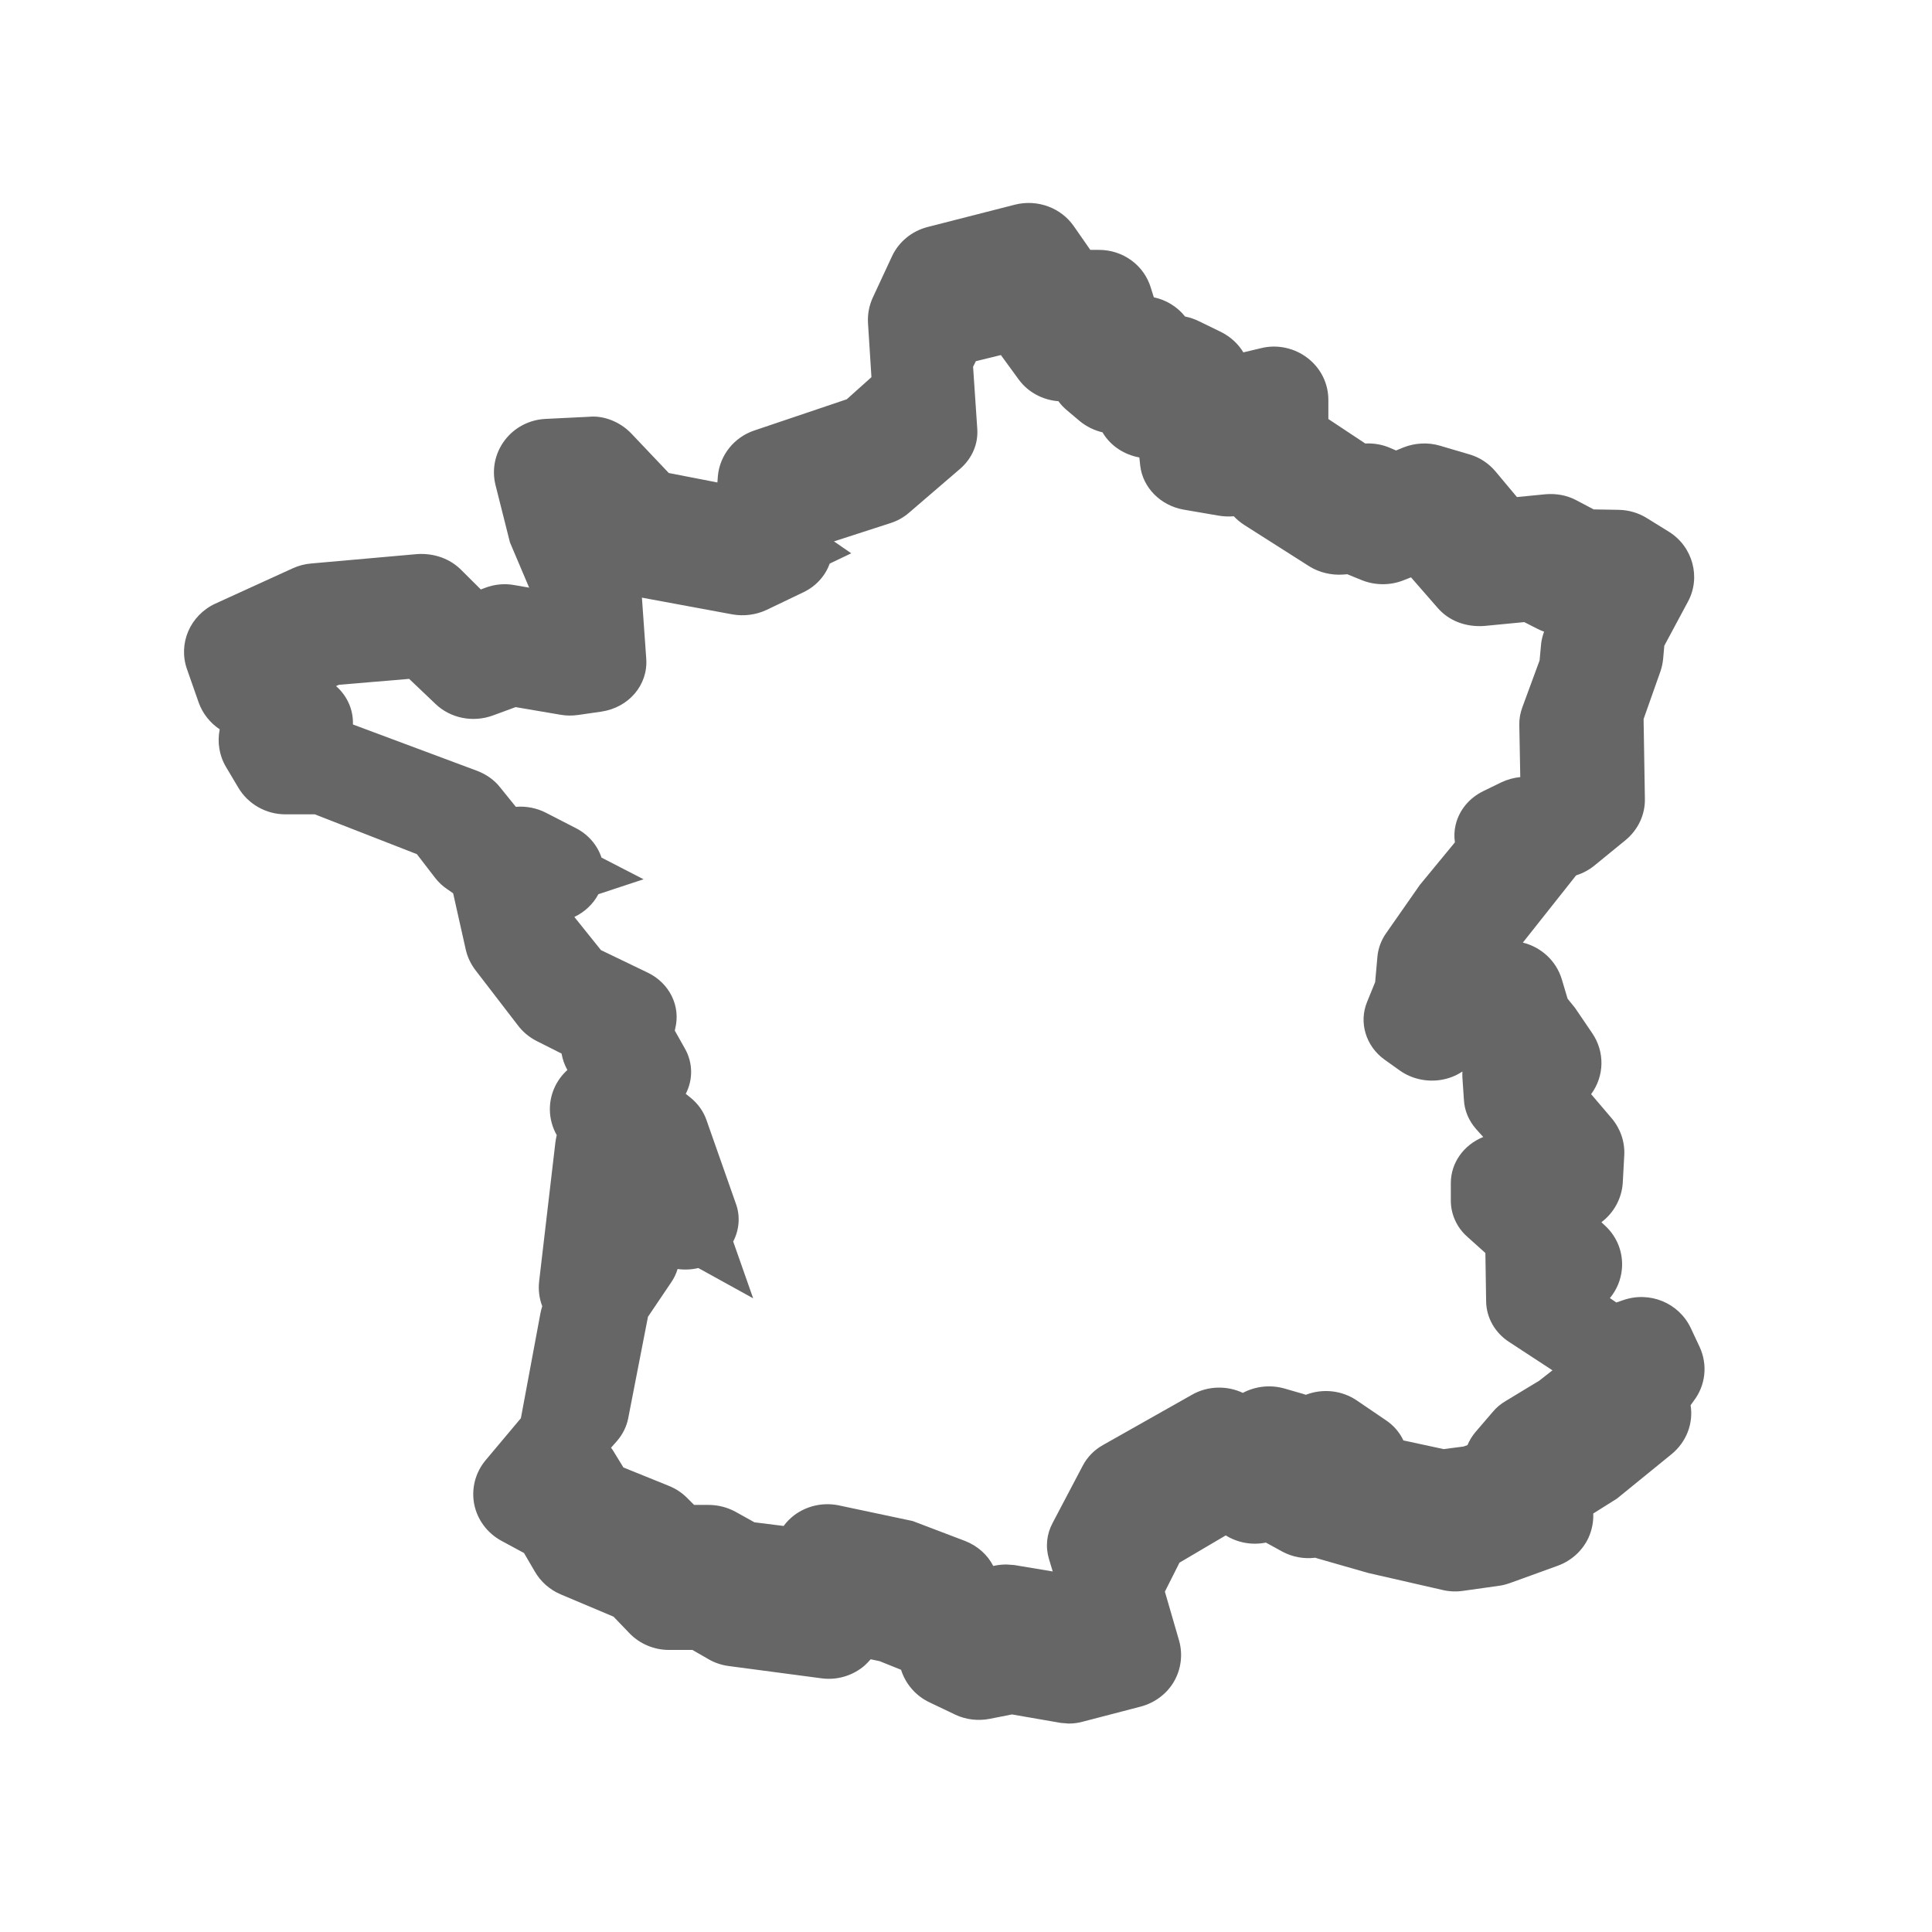 <svg width="18" height="18" viewBox="0 0 18 18" fill="none" xmlns="http://www.w3.org/2000/svg">
<path fill-rule="evenodd" clip-rule="evenodd" d="M9.459 1.906C9.667 1.855 9.886 1.936 10.005 2.108L10.158 2.328H10.238C10.463 2.328 10.658 2.47 10.722 2.681L10.75 2.77C10.865 2.794 10.969 2.858 11.041 2.949C11.087 2.958 11.131 2.973 11.173 2.994L11.376 3.093C11.464 3.137 11.536 3.203 11.584 3.283L11.752 3.243C11.899 3.207 12.06 3.241 12.183 3.336C12.306 3.431 12.376 3.573 12.376 3.726V3.904L12.72 4.132C12.797 4.128 12.878 4.141 12.951 4.173L13.007 4.197L13.077 4.168C13.185 4.126 13.305 4.12 13.414 4.152L13.689 4.233C13.786 4.261 13.87 4.317 13.934 4.393L14.133 4.631L14.397 4.605C14.503 4.596 14.6 4.615 14.687 4.661L14.848 4.746L15.082 4.75C15.176 4.752 15.267 4.779 15.345 4.828L15.55 4.955C15.771 5.093 15.849 5.379 15.726 5.606L15.506 6.016L15.495 6.139C15.491 6.179 15.483 6.216 15.471 6.252L15.313 6.699L15.325 7.439C15.329 7.589 15.262 7.731 15.144 7.828L14.855 8.064C14.805 8.105 14.746 8.136 14.684 8.156L14.188 8.782C14.358 8.824 14.499 8.951 14.551 9.124L14.605 9.305L14.674 9.39L14.835 9.627C14.953 9.8 14.948 10.027 14.824 10.194L15.015 10.418C15.097 10.515 15.139 10.637 15.133 10.761L15.119 11.019C15.11 11.165 15.036 11.3 14.92 11.387L14.956 11.421C15.067 11.524 15.124 11.67 15.111 11.822C15.102 11.923 15.063 12.017 14.999 12.094L15.059 12.135L15.123 12.113C15.371 12.027 15.641 12.139 15.752 12.372L15.835 12.549C15.912 12.715 15.891 12.908 15.779 13.053L15.751 13.092C15.778 13.262 15.712 13.434 15.575 13.547L15.065 13.962L14.844 14.101C14.847 14.178 14.832 14.255 14.8 14.326C14.745 14.446 14.641 14.541 14.515 14.587L14.068 14.749C14.027 14.763 13.995 14.771 13.963 14.775L13.628 14.822C13.564 14.831 13.497 14.828 13.434 14.812L12.747 14.655L12.29 14.524C12.278 14.521 12.266 14.517 12.255 14.513C12.15 14.526 12.044 14.507 11.951 14.458L11.794 14.372C11.665 14.398 11.531 14.374 11.42 14.305L10.989 14.559L10.853 14.829L10.985 15.284C11.022 15.413 11.004 15.552 10.938 15.666C10.873 15.779 10.761 15.864 10.631 15.899L10.086 16.041C10.047 16.052 10.002 16.058 9.956 16.058L9.884 16.052L9.428 15.973L9.221 16.014C9.113 16.035 9 16.022 8.902 15.976L8.659 15.86C8.532 15.8 8.436 15.688 8.395 15.557L8.196 15.477L8.112 15.459C8.094 15.48 8.075 15.499 8.055 15.518C7.944 15.613 7.796 15.657 7.65 15.636L6.789 15.522C6.721 15.513 6.656 15.491 6.597 15.456L6.451 15.372H6.232C6.093 15.372 5.959 15.315 5.864 15.216L5.716 15.062L5.223 14.854C5.122 14.811 5.037 14.736 4.983 14.642L4.882 14.469L4.671 14.355C4.539 14.283 4.447 14.159 4.418 14.014C4.39 13.868 4.429 13.719 4.524 13.605L4.853 13.213L5.035 12.236C5.039 12.214 5.045 12.192 5.052 12.17C5.024 12.097 5.014 12.017 5.023 11.938L5.174 10.647C5.177 10.623 5.181 10.6 5.187 10.576C5.147 10.505 5.124 10.424 5.123 10.341C5.121 10.2 5.18 10.065 5.286 9.969C5.259 9.92 5.241 9.869 5.232 9.816L5 9.699C4.931 9.664 4.871 9.614 4.825 9.553L4.429 9.038C4.386 8.981 4.356 8.918 4.34 8.85L4.223 8.328L4.221 8.322L4.169 8.286C4.125 8.257 4.087 8.221 4.054 8.179L3.884 7.958L2.933 7.587H2.659C2.48 7.587 2.313 7.493 2.222 7.341L2.106 7.146C2.043 7.041 2.023 6.915 2.047 6.795C1.956 6.734 1.888 6.647 1.852 6.548L1.743 6.237C1.657 5.996 1.771 5.733 2.006 5.624L2.727 5.295C2.785 5.269 2.84 5.255 2.898 5.25L3.89 5.162C4.047 5.153 4.193 5.206 4.296 5.309L4.48 5.492L4.519 5.477C4.608 5.443 4.704 5.434 4.797 5.452L4.93 5.475L4.751 5.053L4.616 4.517C4.581 4.373 4.612 4.223 4.701 4.104C4.79 3.985 4.928 3.911 5.08 3.903L5.487 3.883C5.623 3.869 5.777 3.929 5.882 4.039L6.231 4.407L6.684 4.495L6.688 4.438C6.705 4.242 6.839 4.073 7.03 4.01L7.889 3.72L8.119 3.514L8.087 3.011C8.082 2.93 8.097 2.849 8.13 2.776L8.31 2.389C8.373 2.253 8.495 2.153 8.642 2.115L9.459 1.906ZM9.325 3.308L9.092 3.365L9.066 3.417L9.105 3.995C9.115 4.137 9.056 4.272 8.945 4.368L8.468 4.778C8.417 4.822 8.357 4.855 8.292 4.875L7.77 5.044L7.931 5.155L7.73 5.251C7.689 5.366 7.601 5.463 7.485 5.518L7.143 5.682C7.043 5.729 6.93 5.743 6.823 5.724L5.98 5.568C5.981 5.57 5.981 5.571 5.981 5.573L6.021 6.138C6.038 6.381 5.859 6.592 5.603 6.63L5.388 6.661C5.332 6.669 5.276 6.669 5.221 6.659L4.804 6.588L4.592 6.666C4.406 6.734 4.196 6.692 4.057 6.558L3.812 6.325L3.158 6.38L3.131 6.392C3.237 6.485 3.293 6.616 3.288 6.749C3.29 6.75 3.292 6.751 3.294 6.752L4.446 7.182C4.534 7.216 4.605 7.267 4.659 7.335L4.806 7.517C4.902 7.509 5 7.528 5.086 7.572L5.368 7.717C5.482 7.776 5.566 7.875 5.604 7.99L5.996 8.192L5.575 8.331C5.527 8.422 5.448 8.497 5.351 8.543L5.599 8.852L6.035 9.062C6.238 9.16 6.343 9.374 6.291 9.582L6.287 9.602L6.381 9.769C6.457 9.903 6.457 10.06 6.389 10.191L6.429 10.223C6.502 10.281 6.555 10.355 6.583 10.438L6.857 11.217C6.898 11.331 6.888 11.458 6.831 11.567L7.017 12.096L6.506 11.814C6.443 11.829 6.377 11.832 6.313 11.823C6.3 11.867 6.28 11.909 6.253 11.948L6.037 12.268L5.853 13.213C5.838 13.291 5.801 13.365 5.747 13.427L5.693 13.488C5.704 13.502 5.714 13.517 5.723 13.533L5.808 13.672L6.233 13.844C6.299 13.871 6.352 13.907 6.398 13.952L6.467 14.021H6.602C6.689 14.021 6.775 14.043 6.851 14.084L7.029 14.183L7.301 14.217C7.328 14.18 7.361 14.147 7.398 14.118C7.515 14.03 7.664 13.996 7.809 14.024L8.503 14.171L8.992 14.357C9.109 14.403 9.201 14.486 9.254 14.59L9.277 14.585C9.31 14.579 9.343 14.576 9.377 14.576L9.449 14.581L9.808 14.641L9.773 14.525C9.739 14.412 9.751 14.293 9.807 14.189L10.088 13.655C10.13 13.575 10.195 13.508 10.278 13.462L11.103 12.996C11.248 12.912 11.428 12.906 11.579 12.977C11.698 12.915 11.833 12.9 11.962 12.935L12.142 12.987C12.15 12.989 12.158 12.992 12.166 12.995C12.323 12.934 12.503 12.953 12.643 13.049L12.912 13.232C12.984 13.28 13.04 13.345 13.075 13.42L13.45 13.501L13.635 13.477L13.672 13.464C13.69 13.421 13.715 13.38 13.745 13.344L13.908 13.154C13.943 13.112 13.982 13.08 14.028 13.053L14.34 12.864L14.464 12.767L14.059 12.502C13.928 12.417 13.848 12.276 13.846 12.125L13.839 11.674L13.671 11.523C13.573 11.437 13.517 11.314 13.517 11.186V11.022C13.517 10.835 13.636 10.667 13.819 10.593L13.753 10.52C13.684 10.441 13.644 10.347 13.639 10.247L13.625 10.041C13.624 10.022 13.624 10.002 13.625 9.983C13.564 10.024 13.493 10.051 13.419 10.062C13.287 10.082 13.149 10.05 13.042 9.974L12.899 9.872C12.725 9.747 12.658 9.526 12.737 9.334L12.812 9.15L12.833 8.914C12.84 8.837 12.867 8.763 12.911 8.699L13.228 8.245L13.555 7.848C13.547 7.794 13.549 7.738 13.562 7.684C13.594 7.55 13.687 7.436 13.817 7.372L13.985 7.29C14.041 7.263 14.102 7.246 14.164 7.24L14.155 6.752C14.154 6.696 14.164 6.641 14.184 6.588L14.344 6.153L14.358 6.001C14.362 5.962 14.372 5.923 14.386 5.885C14.366 5.878 14.346 5.87 14.327 5.86L14.201 5.796L13.828 5.832C13.652 5.844 13.496 5.782 13.393 5.662L13.146 5.379L13.072 5.408C12.949 5.456 12.809 5.454 12.687 5.405L12.552 5.35L12.515 5.353C12.404 5.361 12.292 5.334 12.201 5.278L11.591 4.89C11.556 4.867 11.523 4.84 11.495 4.81C11.448 4.814 11.4 4.812 11.353 4.804L11.027 4.748C10.812 4.71 10.646 4.542 10.623 4.337L10.615 4.262C10.477 4.237 10.353 4.158 10.279 4.04L10.272 4.028C10.195 4.01 10.122 3.974 10.062 3.925L9.941 3.823C9.91 3.797 9.883 3.769 9.861 3.738C9.714 3.727 9.578 3.654 9.492 3.537L9.325 3.308Z" fill="#666666"/>
</svg>

